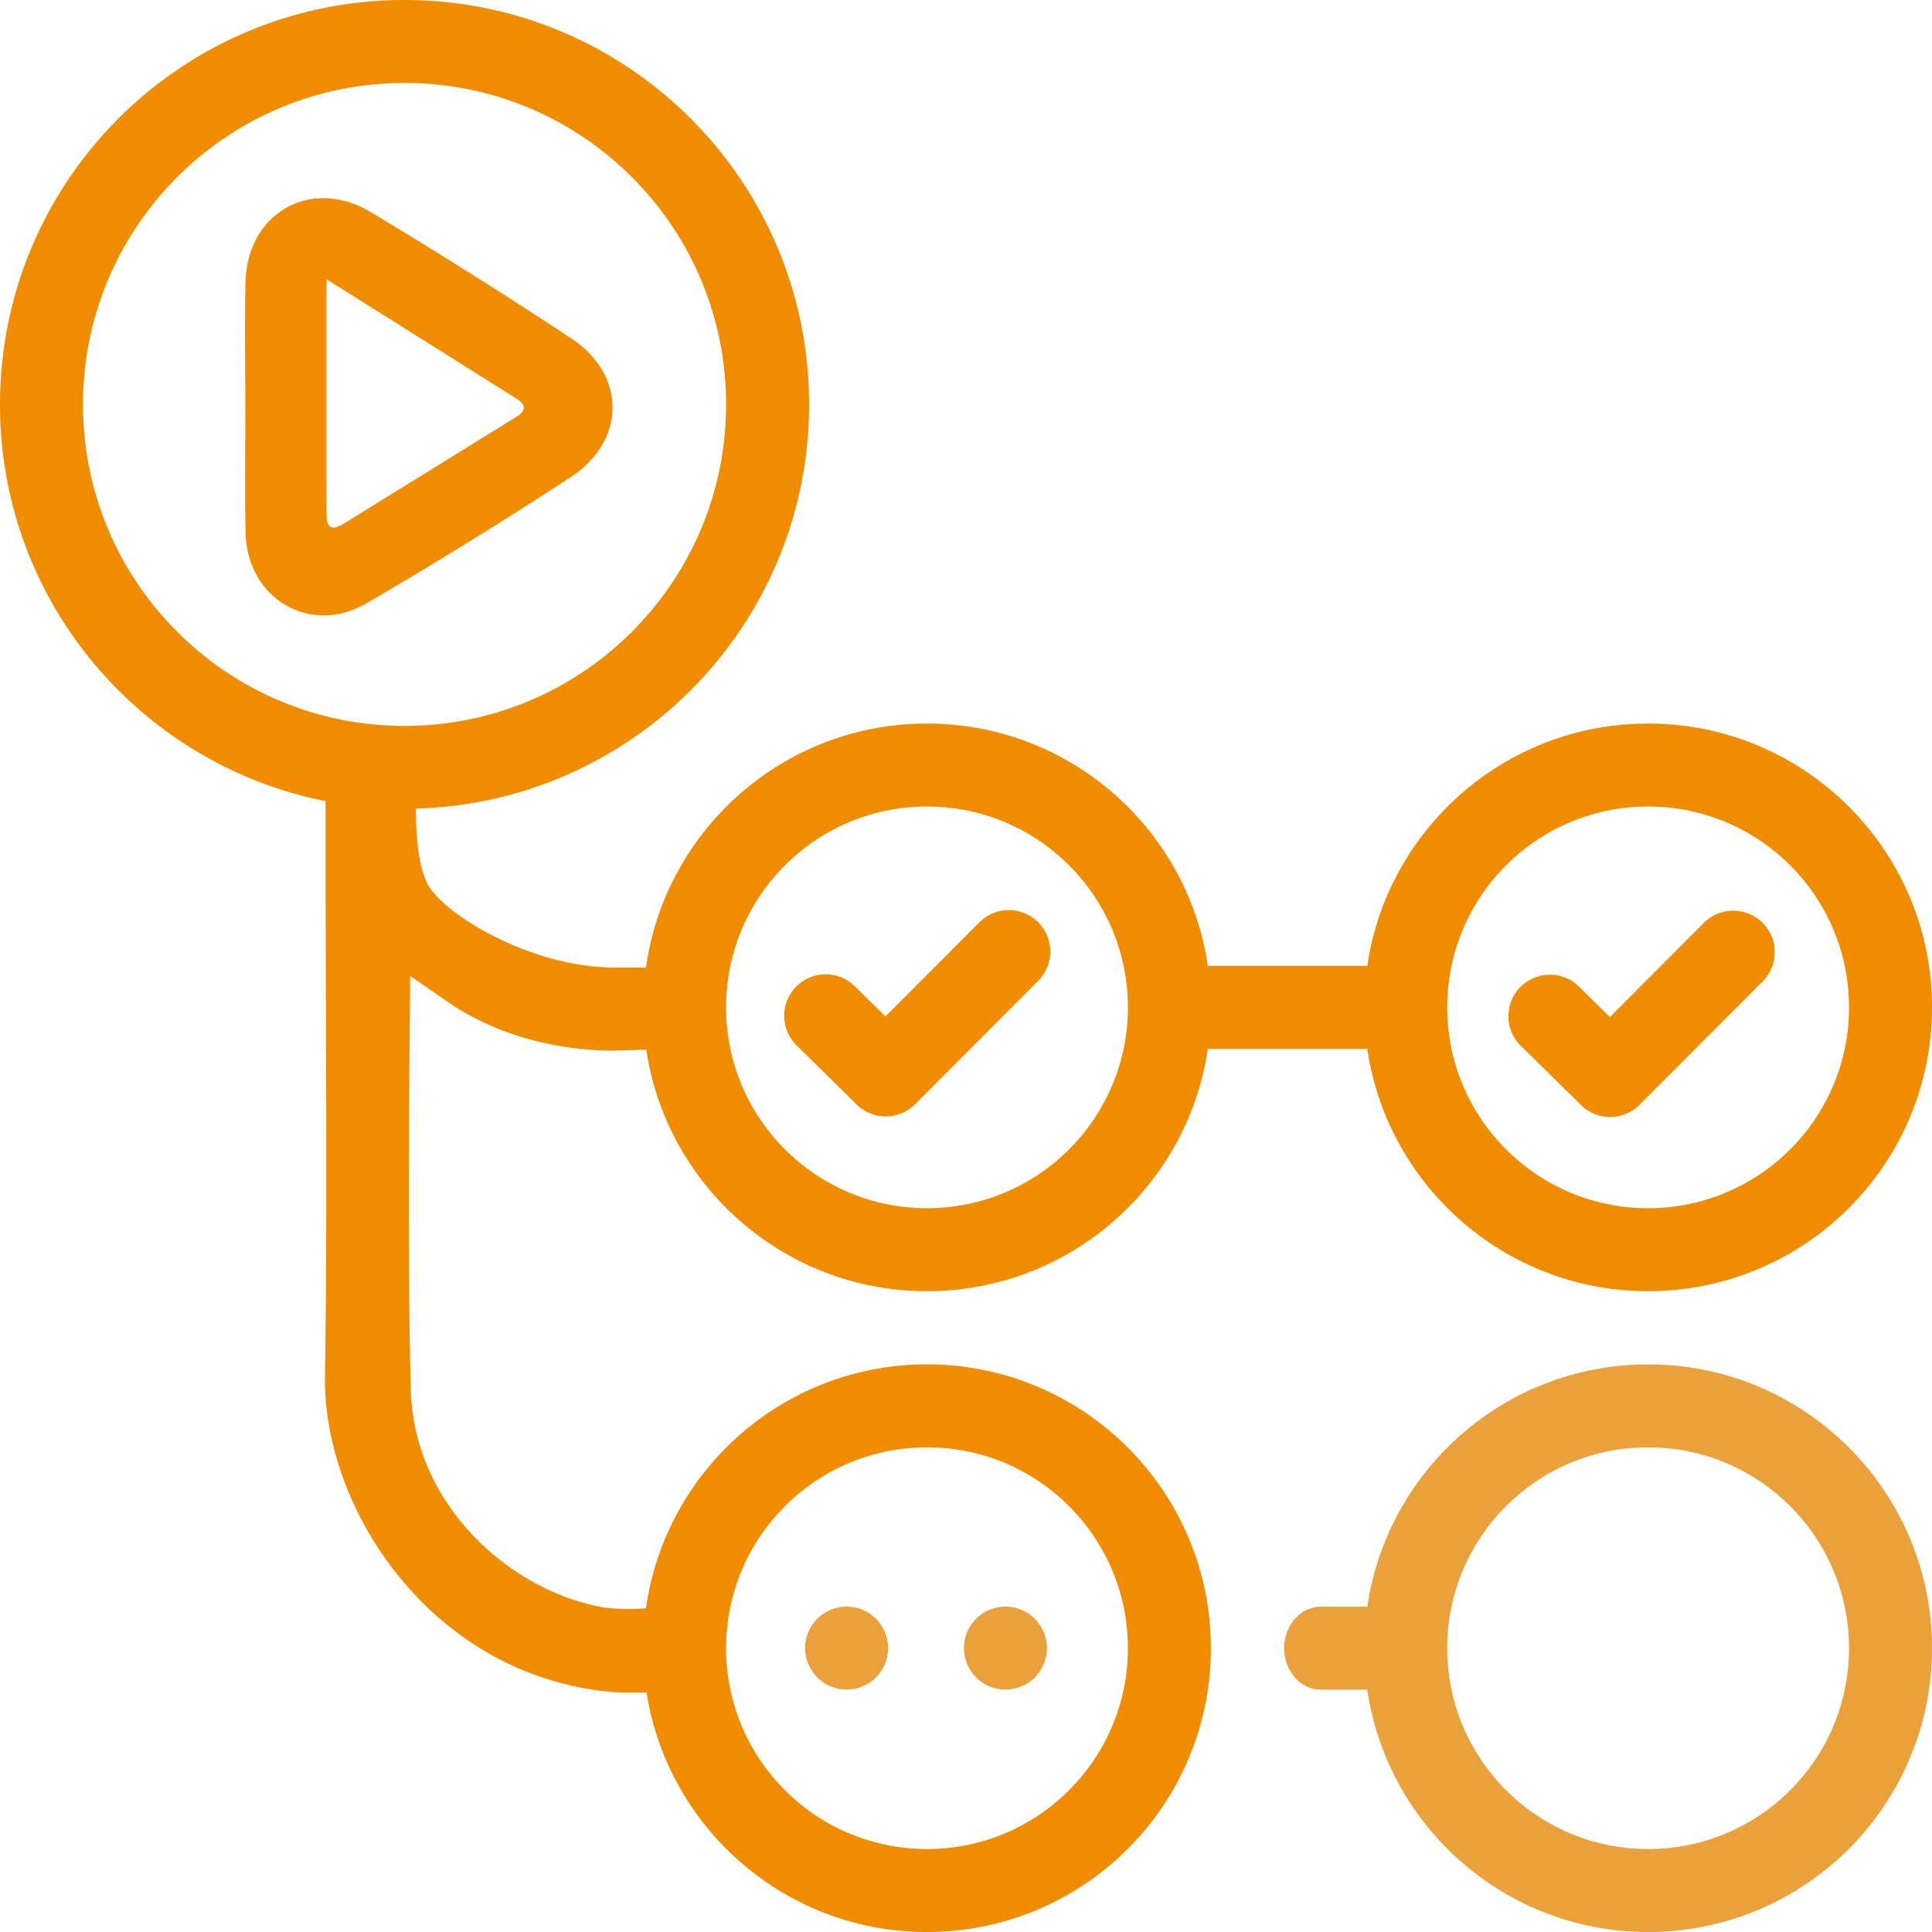<svg xmlns="http://www.w3.org/2000/svg" width="48" height="48" viewBox="0 0 256 256"><path fill="#f08c00" d="M53.604 0c29.604 0 53.604 23.992 53.604 53.59c0 29.09-23.189 52.75-52.093 53.553c0 2.461.109 7.111 1.501 9.92c1.933 3.893 13.525 11.144 24.892 11.144h4.084c2.567-18.271 18.257-32.332 37.24-32.332c18.906 0 34.55 13.946 37.211 32.11h21.13c2.661-18.164 18.304-32.11 37.21-32.11c20.775 0 37.617 16.837 37.617 37.607s-16.842 37.606-37.617 37.606c-18.906 0-34.55-13.948-37.21-32.11h-21.129c-2.66 18.162-18.305 32.11-37.212 32.11c-18.87 0-34.494-13.893-37.199-32.007l-4.515.135c-7.435-.056-15.29-2.042-21.598-6.328c-1.72-1.169-3.415-2.397-5.182-3.56v2.441c-.01.79-.153 12.657-.164 25.833v2.79c.005 8.641.073 17.545.277 24.04c.446 14.246 12.034 25.745 24.822 28.436c1.663.35 4.52.394 6.321.238c2.571-18.264 18.26-32.32 37.238-32.32c20.774 0 37.616 16.838 37.616 37.607c0 20.77-16.842 37.607-37.616 37.607c-18.769 0-34.323-13.744-37.153-31.714h-3.254c-24.436-1.334-39.628-23.746-39.363-41.923c.334-22.877.082-45.764.079-68.646v-7.565C18.546 101.286 0 79.606 0 53.591C0 23.992 23.999 0 53.604 0m69.228 191.78c-14.701 0-26.62 11.915-26.62 26.613s11.919 26.614 26.62 26.614s26.62-11.915 26.62-26.614c0-14.698-11.918-26.614-26.62-26.614m0-84.912c-14.701 0-26.62 11.915-26.62 26.614c0 14.697 11.919 26.613 26.62 26.613s26.62-11.916 26.62-26.613c0-14.699-11.918-26.614-26.62-26.614m95.551 0c-14.702 0-26.62 11.915-26.62 26.614c0 14.697 11.918 26.613 26.62 26.613s26.621-11.916 26.621-26.613c0-14.699-11.918-26.614-26.62-26.614m15.161 15.408a5.496 5.496 0 0 1 .17 7.606l-.16.168l-16.31 16.345a5.5 5.5 0 0 1-7.576.198l-.172-.163l-7.985-7.86a5.496 5.496 0 0 1-.06-7.773a5.5 5.5 0 0 1 7.606-.22l.168.16l4.092 4.027l12.452-12.477a5.5 5.5 0 0 1 7.775-.01m-95.99-.08a5.497 5.497 0 0 1 .17 7.606l-.16.168l-16.31 16.344a5.5 5.5 0 0 1-7.576.198l-.172-.163l-7.985-7.86a5.498 5.498 0 0 1 7.546-7.992l.168.16l4.093 4.027l12.451-12.478a5.5 5.5 0 0 1 7.775-.01M53.604 10.993c-23.532 0-42.608 19.07-42.608 42.598c0 23.525 19.076 42.597 42.608 42.597s42.608-19.072 42.608-42.597c0-23.527-19.076-42.598-42.608-42.598M49.171 28.13A744 744 0 0 1 75.7 44.841c7.308 4.82 7.29 13.563-.1 18.394a609 609 0 0 1-27.058 16.712c-7.455 4.34-15.8-.65-16.002-9.344c-.13-5.602-.024-11.21-.032-16.817c-.006-5.454-.113-10.911.019-16.363c.222-9.248 8.736-14.066 16.643-9.293m-5.91 8.872v3.868l-.001 5.674l-.001 3.71v5.482c0 4.23.002 8.394.01 12.557c.003 1.96 1.023 1.88 2.343 1.063q11.408-7.071 22.827-14.127c1.258-.776 1.294-1.587.06-2.365c-8.154-5.139-16.318-10.26-25.238-15.862"/><path fill="#eaa13c" d="M133.227 223.88a5.497 5.497 0 1 0 .001-10.996a5.497 5.497 0 0 0 0 10.995m-21.049.001a5.497 5.497 0 1 0 0-10.996a5.497 5.497 0 0 0 0 10.995m106.205 21.128c-14.702 0-26.62-11.915-26.62-26.614c0-14.698 11.918-26.614 26.62-26.614c14.701 0 26.62 11.916 26.62 26.614s-11.919 26.614-26.62 26.614m0-64.22c-18.906 0-34.55 13.947-37.211 32.11h-6.153c-2.685 0-4.864 2.461-4.864 5.496s2.179 5.497 4.864 5.497h6.153c2.66 18.163 18.305 32.11 37.21 32.11C239.159 256 256 239.162 256 218.393c0-20.77-16.842-37.607-37.616-37.607"/></svg>